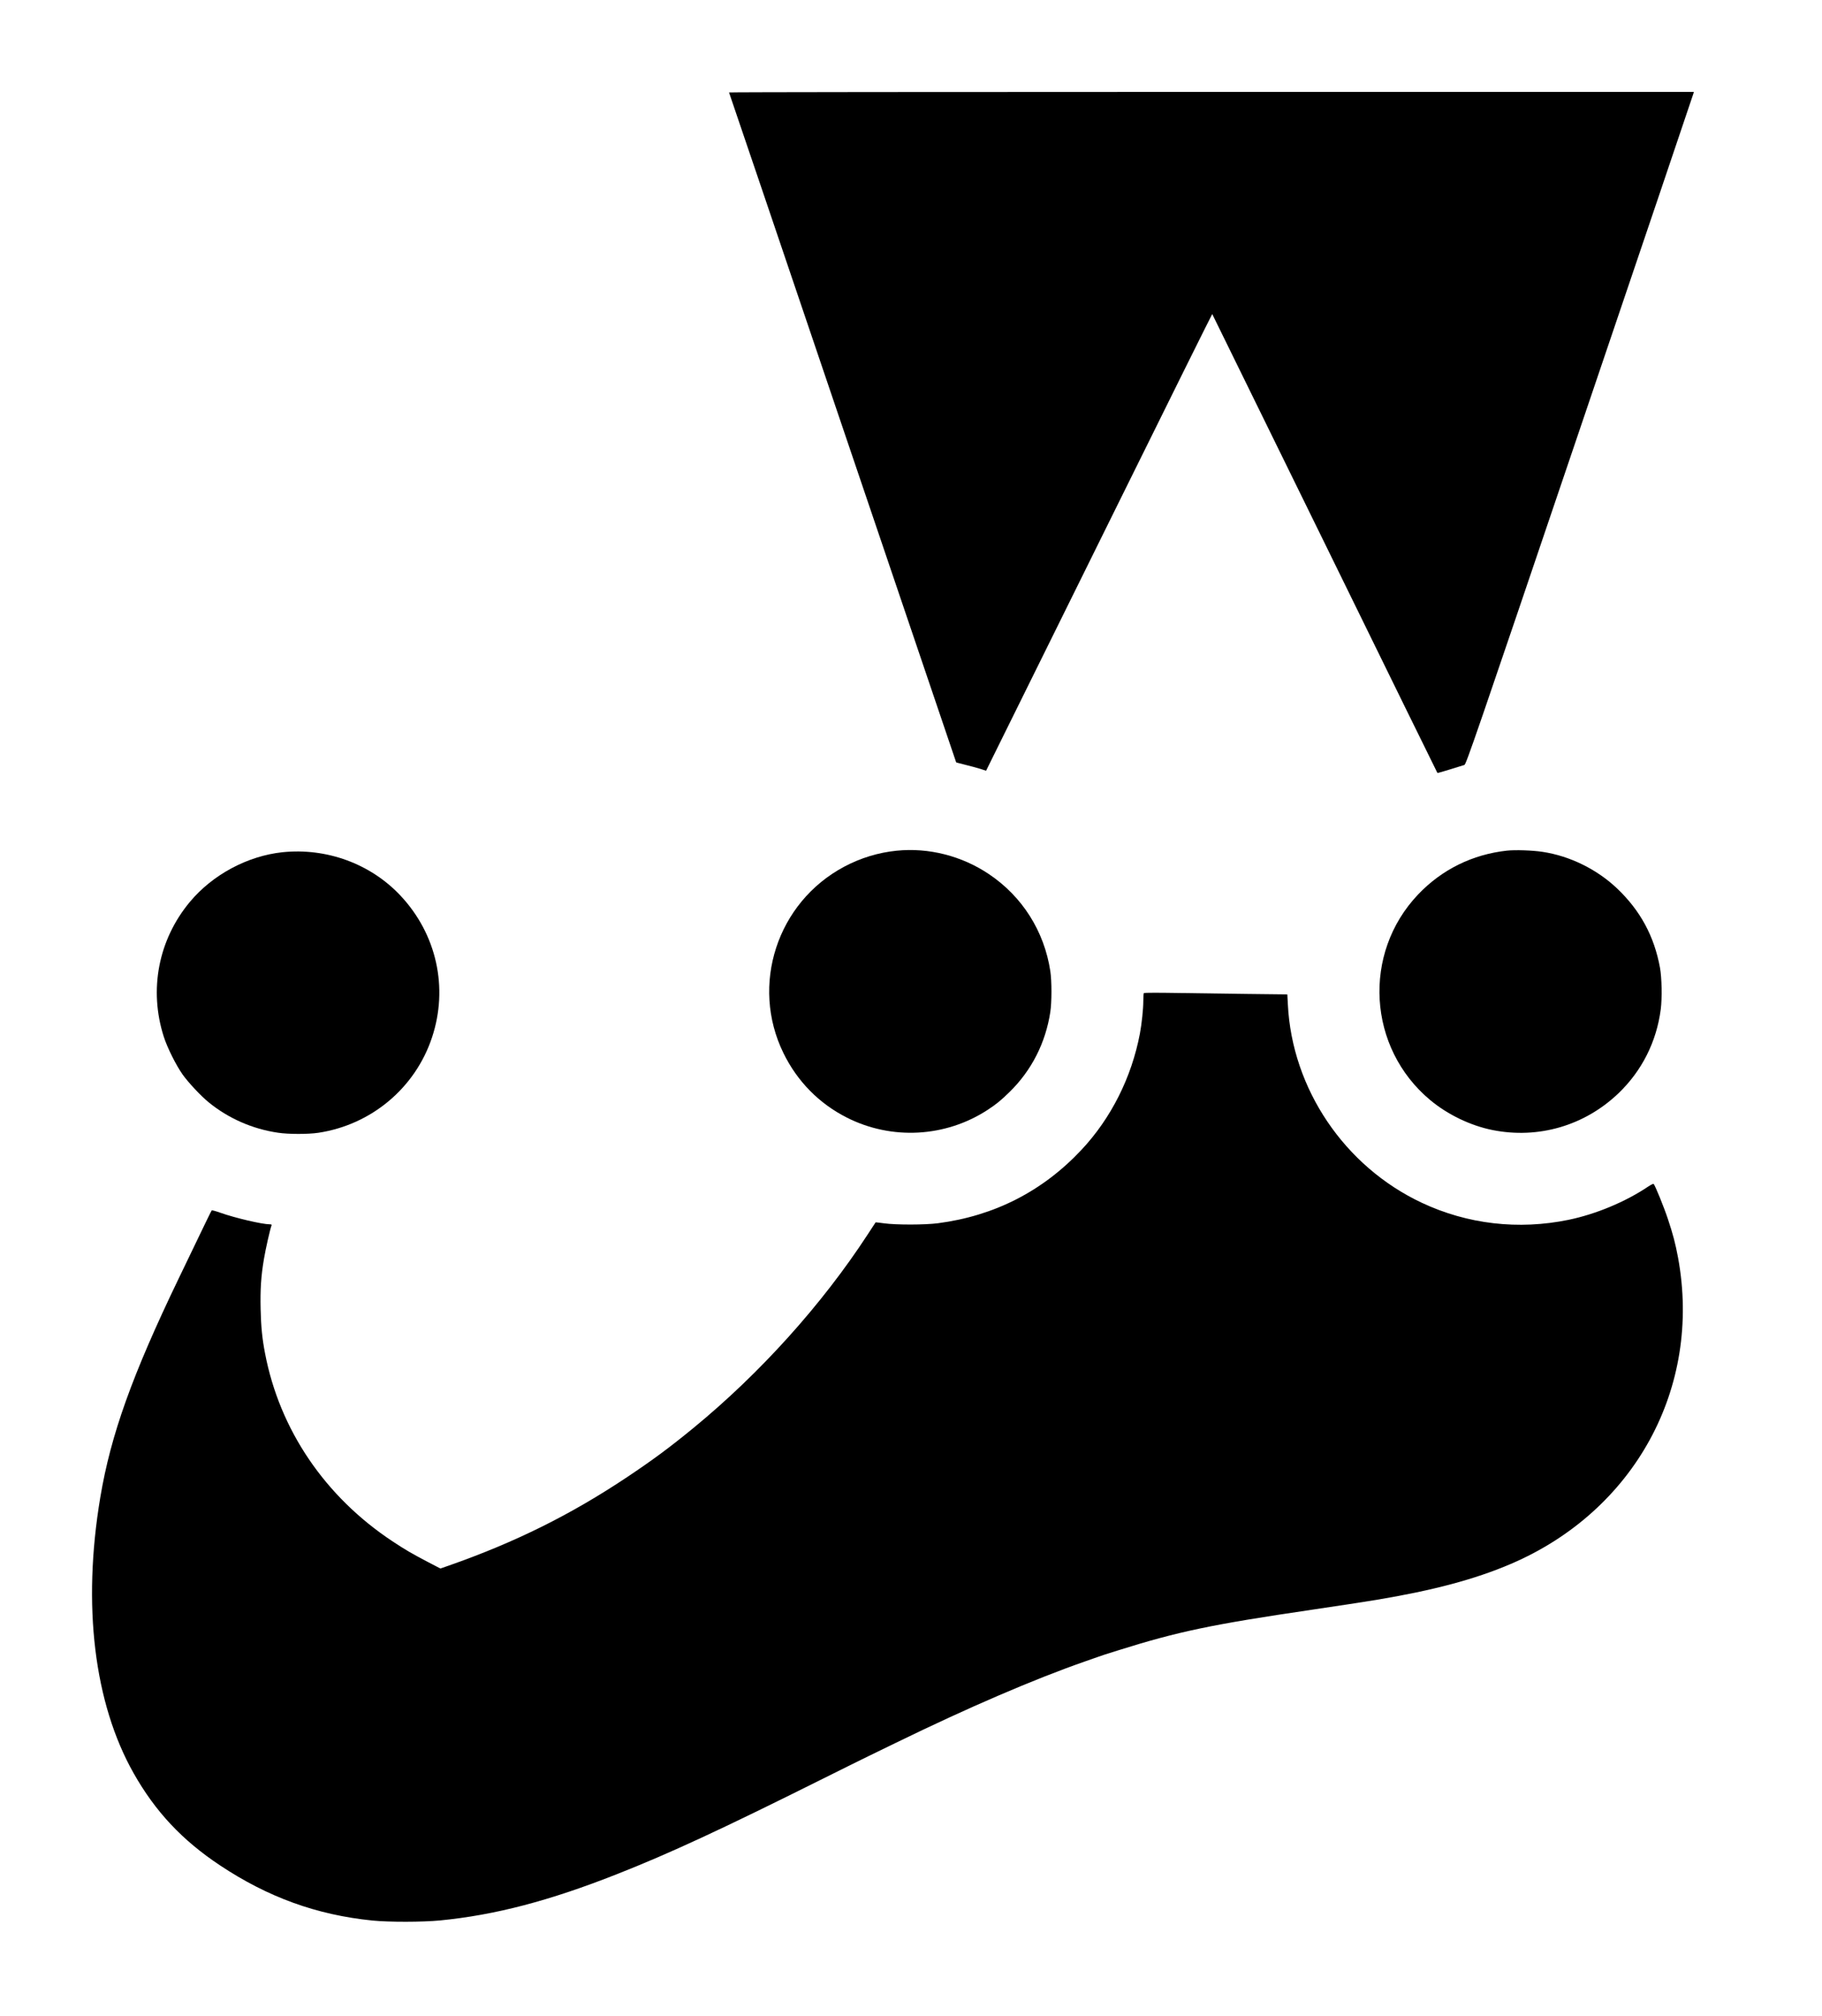 <?xml version="1.0" standalone="no"?>
<!DOCTYPE svg PUBLIC "-//W3C//DTD SVG 20010904//EN"
 "http://www.w3.org/TR/2001/REC-SVG-20010904/DTD/svg10.dtd">
<svg version="1.0" xmlns="http://www.w3.org/2000/svg"
 width="2400pt" height="2654pt" viewBox="0 0 2400 2654"
 preserveAspectRatio="xMidYMid meet">
<g transform="translate(0,2654) scale(0.1,-0.1)"
fill="#000000" stroke="none">
<path d="M9603 25323 c3 -5 676 -1990 1497 -4413 821 -2423 1494 -4406 1495
-4408 1 -1 56 -16 121 -32 65 -16 154 -40 196 -53 l77 -25 258 522 c142 286
812 1640 1488 3008 676 1368 1231 2485 1233 2483 2 -2 669 -1361 1483 -3021
813 -1660 1481 -3019 1483 -3021 2 -3 78 19 168 47 89 28 174 54 187 58 23 6
137 338 1518 4412 822 2423 1496 4415 1499 4428 l6 22 -6357 0 c-3496 0 -6354
-3 -6352 -7z"/>
<path d="M11810 15339 c-243 -25 -472 -95 -689 -210 -885 -470 -1240 -1559
-801 -2455 181 -371 470 -665 835 -849 590 -299 1299 -260 1852 100 115 75
179 127 292 238 290 284 474 647 536 1052 20 131 20 409 0 539 -80 525 -369
982 -809 1277 -357 240 -794 351 -1216 308z"/>
<path d="M19850 15340 c-455 -50 -858 -249 -1171 -578 -737 -776 -664 -2020
161 -2707 231 -192 531 -336 820 -394 605 -120 1211 57 1658 483 309 296 502
678 558 1106 19 148 14 415 -10 548 -76 415 -259 753 -565 1044 -265 252 -623
428 -982 482 -131 20 -358 28 -469 16z"/>
<path d="M3721 15319 c-461 -49 -920 -295 -1220 -654 -415 -498 -542 -1156
-344 -1774 46 -145 162 -377 250 -501 76 -106 241 -282 342 -364 260 -212 577
-351 912 -400 138 -21 397 -21 532 -1 697 105 1276 589 1497 1254 219 656 61
1363 -416 1870 -393 418 -972 630 -1553 570z"/>
<path d="M15068 13465 c-5 -5 -8 -51 -8 -104 0 -105 -20 -298 -45 -431 -109
-575 -379 -1113 -770 -1530 -511 -545 -1146 -869 -1890 -966 -167 -22 -552
-23 -710 -1 -60 8 -110 14 -111 13 -1 0 -48 -73 -106 -162 -601 -921 -1414
-1824 -2293 -2545 -311 -255 -532 -419 -875 -648 -744 -496 -1475 -859 -2352
-1166 l-107 -37 -158 82 c-230 121 -300 162 -473 276 -889 588 -1487 1469
-1679 2476 -37 192 -53 349 -58 580 -6 257 5 435 44 663 21 127 81 393 100
441 4 10 -3 14 -25 14 -99 0 -457 84 -646 151 -61 22 -113 36 -117 32 -7 -7
-63 -122 -436 -898 -612 -1270 -894 -2057 -1032 -2881 -238 -1421 -82 -2709
439 -3631 286 -506 640 -883 1137 -1213 633 -421 1275 -653 2008 -727 218 -22
662 -21 890 1 727 71 1441 258 2335 611 688 271 1368 586 2705 1253 259 129
533 265 610 302 77 37 239 116 360 175 948 462 1813 834 2480 1067 94 32 179
63 191 67 11 5 121 41 245 79 795 250 1239 343 2559 537 322 47 704 106 850
130 754 126 1298 271 1768 472 1633 697 2521 2321 2206 4033 -35 187 -66 306
-134 510 -52 157 -168 442 -188 462 -4 4 -37 -12 -73 -36 -297 -200 -689 -363
-1047 -437 -661 -136 -1334 -58 -1935 225 -1018 479 -1708 1500 -1763 2612
l-7 131 -526 6 c-289 4 -713 10 -941 13 -228 4 -418 3 -422 -1z"/>
</g>
</svg>
